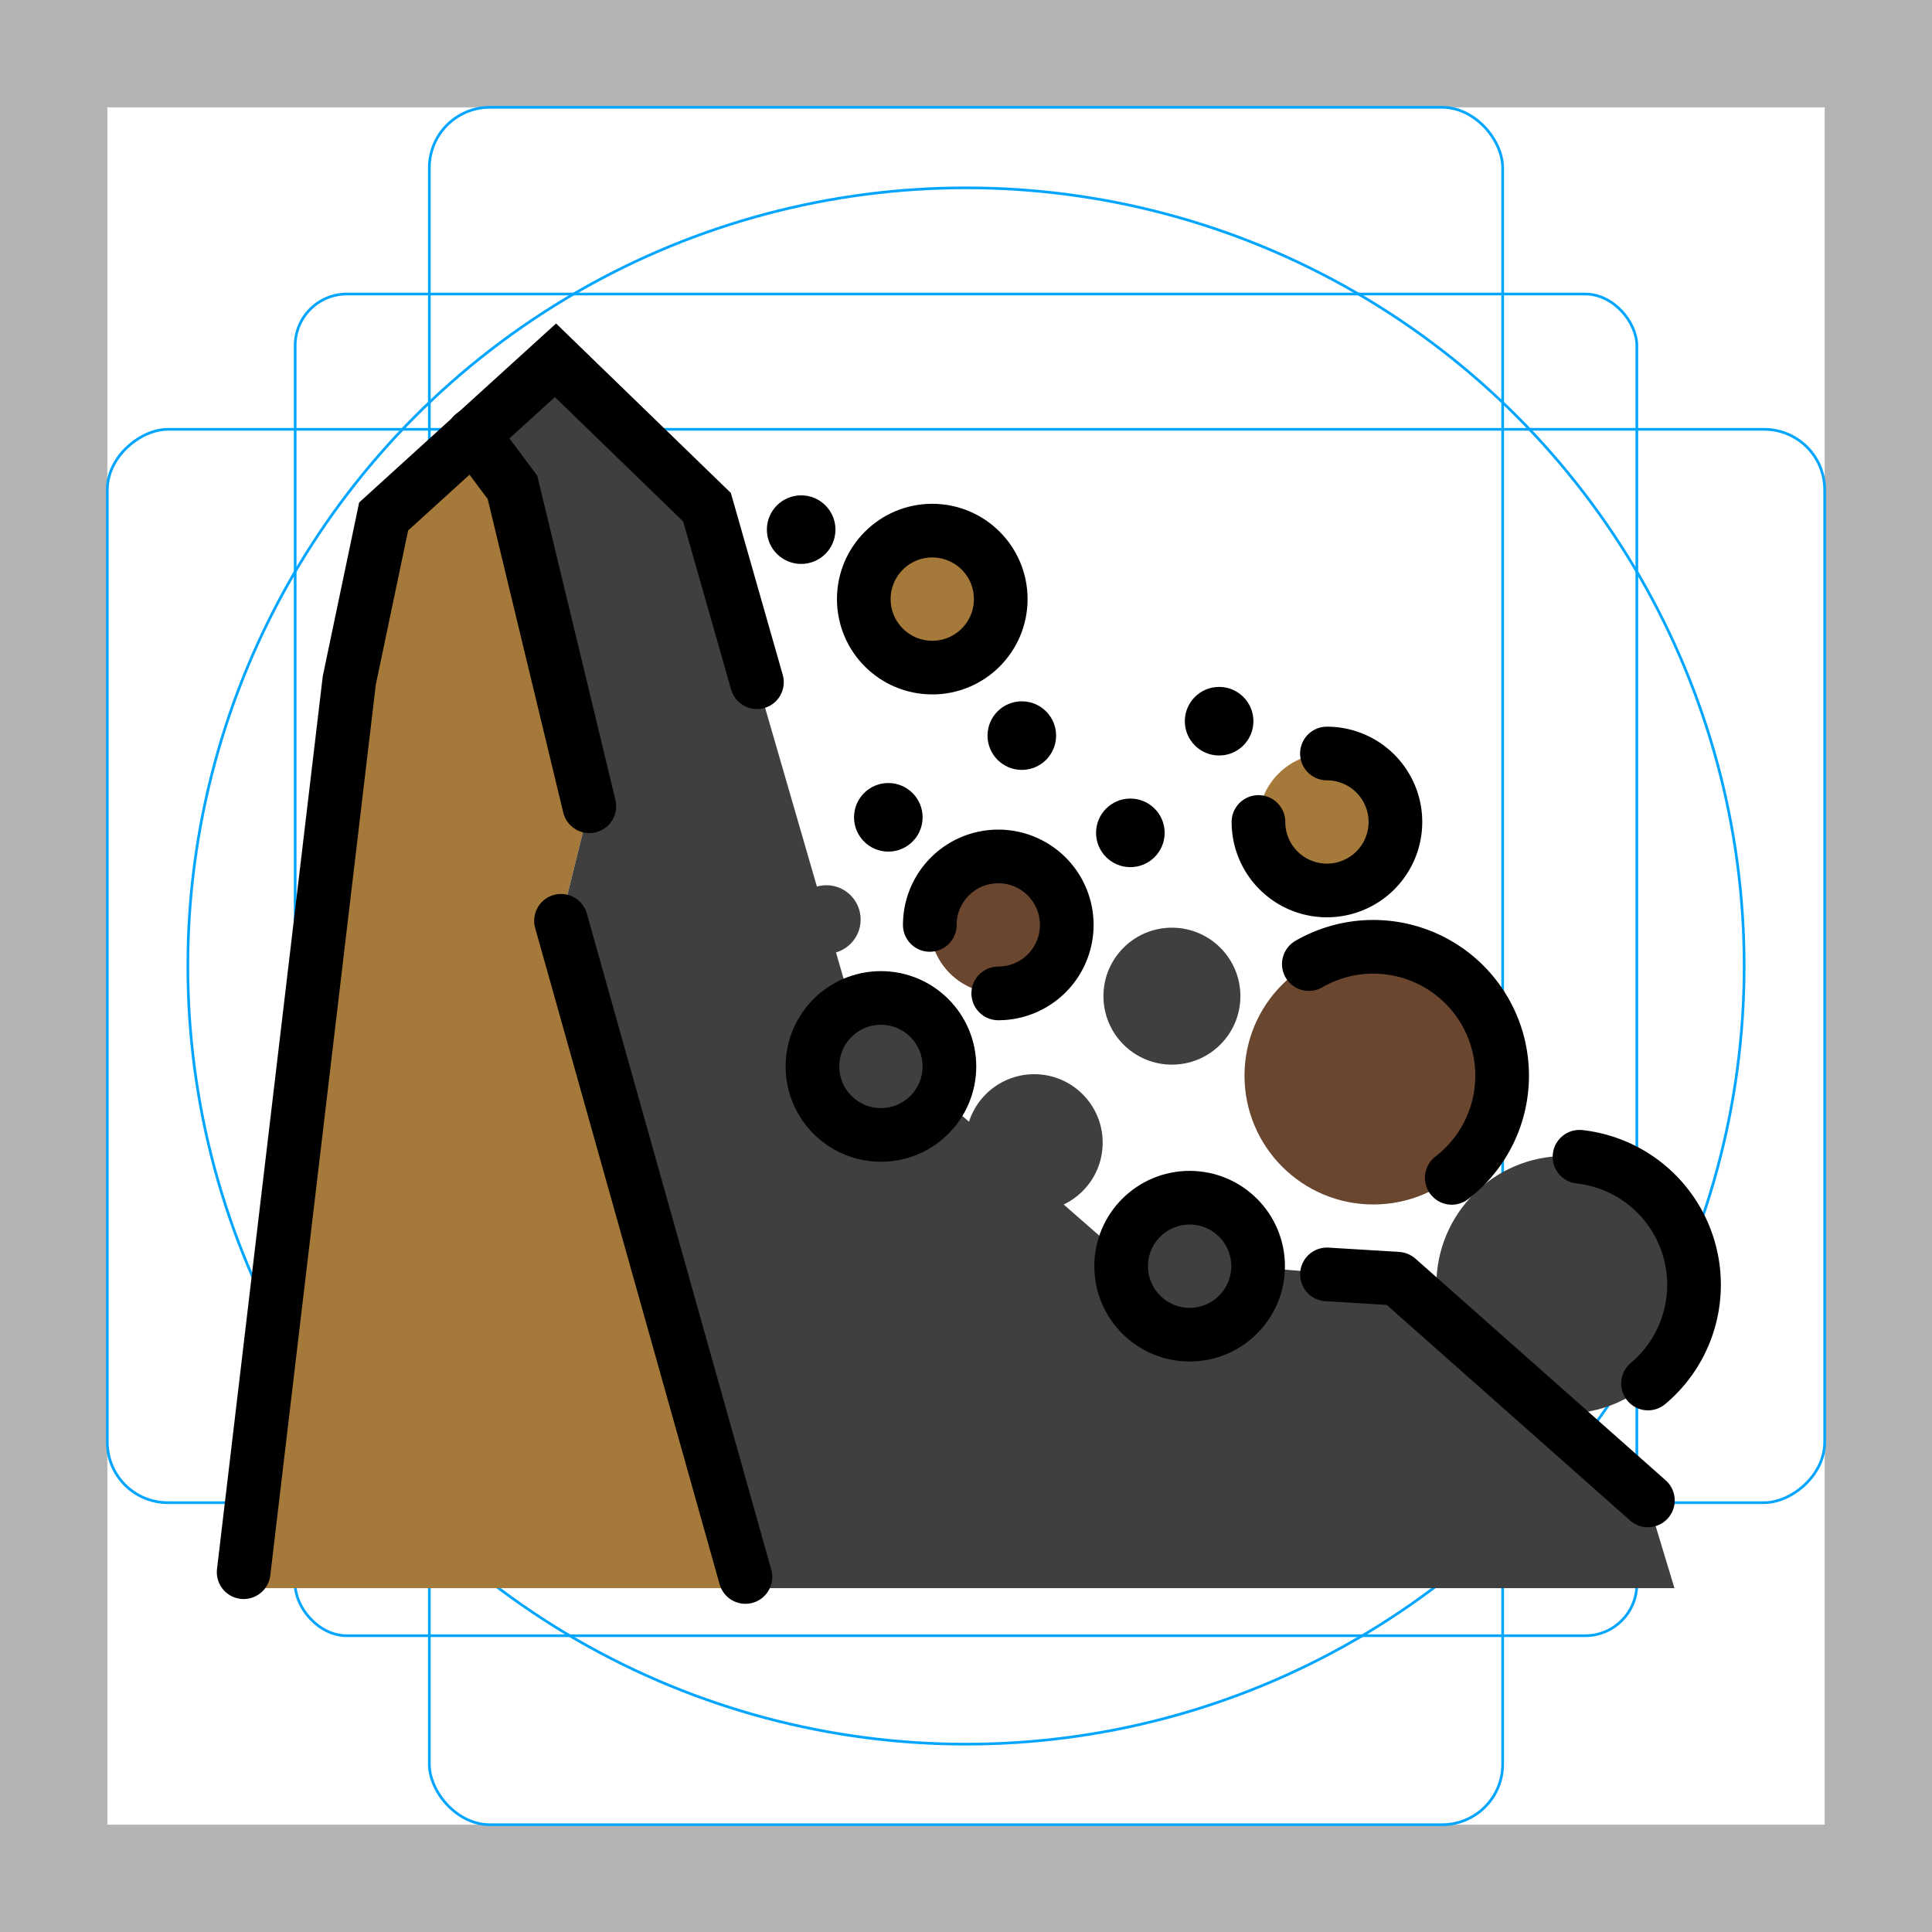 <svg xmlns="http://www.w3.org/2000/svg" viewBox="0 0 72 72">
  <title>Guemil_Private_Area_032</title>
  <g id="emoji">
    <g id="grid">
      <path d="M68,4V68H4V4H68m4-4H0V72H72V0Z" fill="#b3b3b3"/>
      <rect x="11" y="10.958" width="50" height="50" rx="1.923" ry="1.923" fill="none" stroke="#00a5ff" stroke-miterlimit="10" stroke-width="0.1"/>
      <rect x="16" y="4" width="40" height="64" rx="2.254" ry="2.254" fill="none" stroke="#00a5ff" stroke-miterlimit="10" stroke-width="0.1"/>
      <rect x="16" y="4" width="40" height="64" rx="2.254" ry="2.254" transform="translate(72) rotate(90)" fill="none" stroke="#00a5ff" stroke-miterlimit="10" stroke-width="0.1"/>
      <circle cx="36" cy="36" r="29" fill="none" stroke="#00a5ff" stroke-miterlimit="10" stroke-width="0.1"/>
    </g>
    <g id="color">
      <circle cx="51.18" cy="40.086" r="4.801" fill="#6a462f"/>
      <circle cx="58.331" cy="47.881" r="4.801" fill="#3f3f3f"/>
      <circle cx="49.451" cy="30.634" r="2.552" fill="#a57939"/>
      <circle cx="26.774" cy="23.151" r="1.278" fill="#3f3f3f"/>
      <circle cx="27.517" cy="30.102" r="1.278" fill="#3f3f3f"/>
      <circle cx="30.796" cy="34.268" r="1.278" fill="#3f3f3f"/>
      <circle cx="37.203" cy="34.469" r="2.552" fill="#6a462f"/>
      <circle cx="34.743" cy="22.327" r="2.552" fill="#a57939"/>
      <circle cx="38.542" cy="42.584" r="2.552" fill="#3f3f3f"/>
      <circle cx="32.83" cy="39.743" r="2.552" fill="#3f3f3f"/>
      <circle cx="43.674" cy="37.124" r="2.552" fill="#3f3f3f"/>
      <polygon points="27.807 59.185 20.907 34.315 21.963 30.046 19.099 18.163 17.63 16.196 14.297 19.248 13.016 25.362 8.976 59.185 27.807 59.185" fill="#a57939"/>
      <polygon points="27.807 59.185 20.907 34.315 21.963 30.046 19.099 18.163 17.63 16.196 20.701 13.427 26.348 18.902 31.921 38.139 41.863 46.833 52.085 47.654 61.412 55.916 62.402 59.185 27.807 59.185" fill="#3f3f3f"/>
      <circle cx="44.334" cy="47.187" r="2.552" fill="#3f3f3f"/>
    </g>
    <g id="line">
      <polyline points="49.452 47.493 52.085 47.654 61.412 55.916" fill="none" stroke="#000" stroke-linecap="round" stroke-linejoin="round" stroke-width="2"/>
      <polyline points="9.08 58.591 13.016 25.362 14.297 19.248 20.701 13.427 26.348 18.902 28.209 25.424" fill="none" stroke="#000" stroke-linecap="round" stroke-miterlimit="10" stroke-width="2"/>
      <line x1="20.907" y1="34.315" x2="27.78" y2="58.769" fill="none" stroke="#000" stroke-linecap="round" stroke-miterlimit="10" stroke-width="2"/>
      <polyline points="21.963 30.046 19.099 18.163 17.63 16.196" fill="none" stroke="#000" stroke-linecap="round" stroke-miterlimit="10" stroke-width="2"/>
      <path d="M34.651,34.469a2.552,2.552,0,1,1,2.552,2.552" fill="none" stroke="#000" stroke-linecap="round" stroke-miterlimit="10" stroke-width="2"/>
      <circle cx="34.743" cy="22.327" r="2.552" fill="none" stroke="#000" stroke-linecap="round" stroke-miterlimit="10" stroke-width="2"/>
      <path d="M49.451,28.081a2.552,2.552,0,1,1-2.552,2.552" fill="none" stroke="#000" stroke-linecap="round" stroke-miterlimit="10" stroke-width="2"/>
      <path d="M58.864,43.109a4.802,4.802,0,0,1,2.553,8.45" fill="none" stroke="#000" stroke-linecap="round" stroke-miterlimit="10" stroke-width="2"/>
      <path d="M48.777,35.928a4.802,4.802,0,0,1,5.326,7.967" fill="none" stroke="#000" stroke-linecap="round" stroke-miterlimit="10" stroke-width="2"/>
      <circle cx="44.334" cy="47.187" r="2.552" fill="none" stroke="#000" stroke-linecap="round" stroke-miterlimit="10" stroke-width="2"/>
      <circle cx="32.83" cy="39.743" r="2.552" fill="none" stroke="#000" stroke-linecap="round" stroke-miterlimit="10" stroke-width="2"/>
      <circle cx="45.433" cy="26.877" r="1.278"/>
      <circle cx="42.125" cy="31.038" r="1.278"/>
      <circle cx="38.08" cy="27.414" r="1.278"/>
      <circle cx="29.857" cy="19.738" r="1.278"/>
      <circle cx="33.105" cy="30.459" r="1.278"/>
    </g>
  </g>
</svg>

